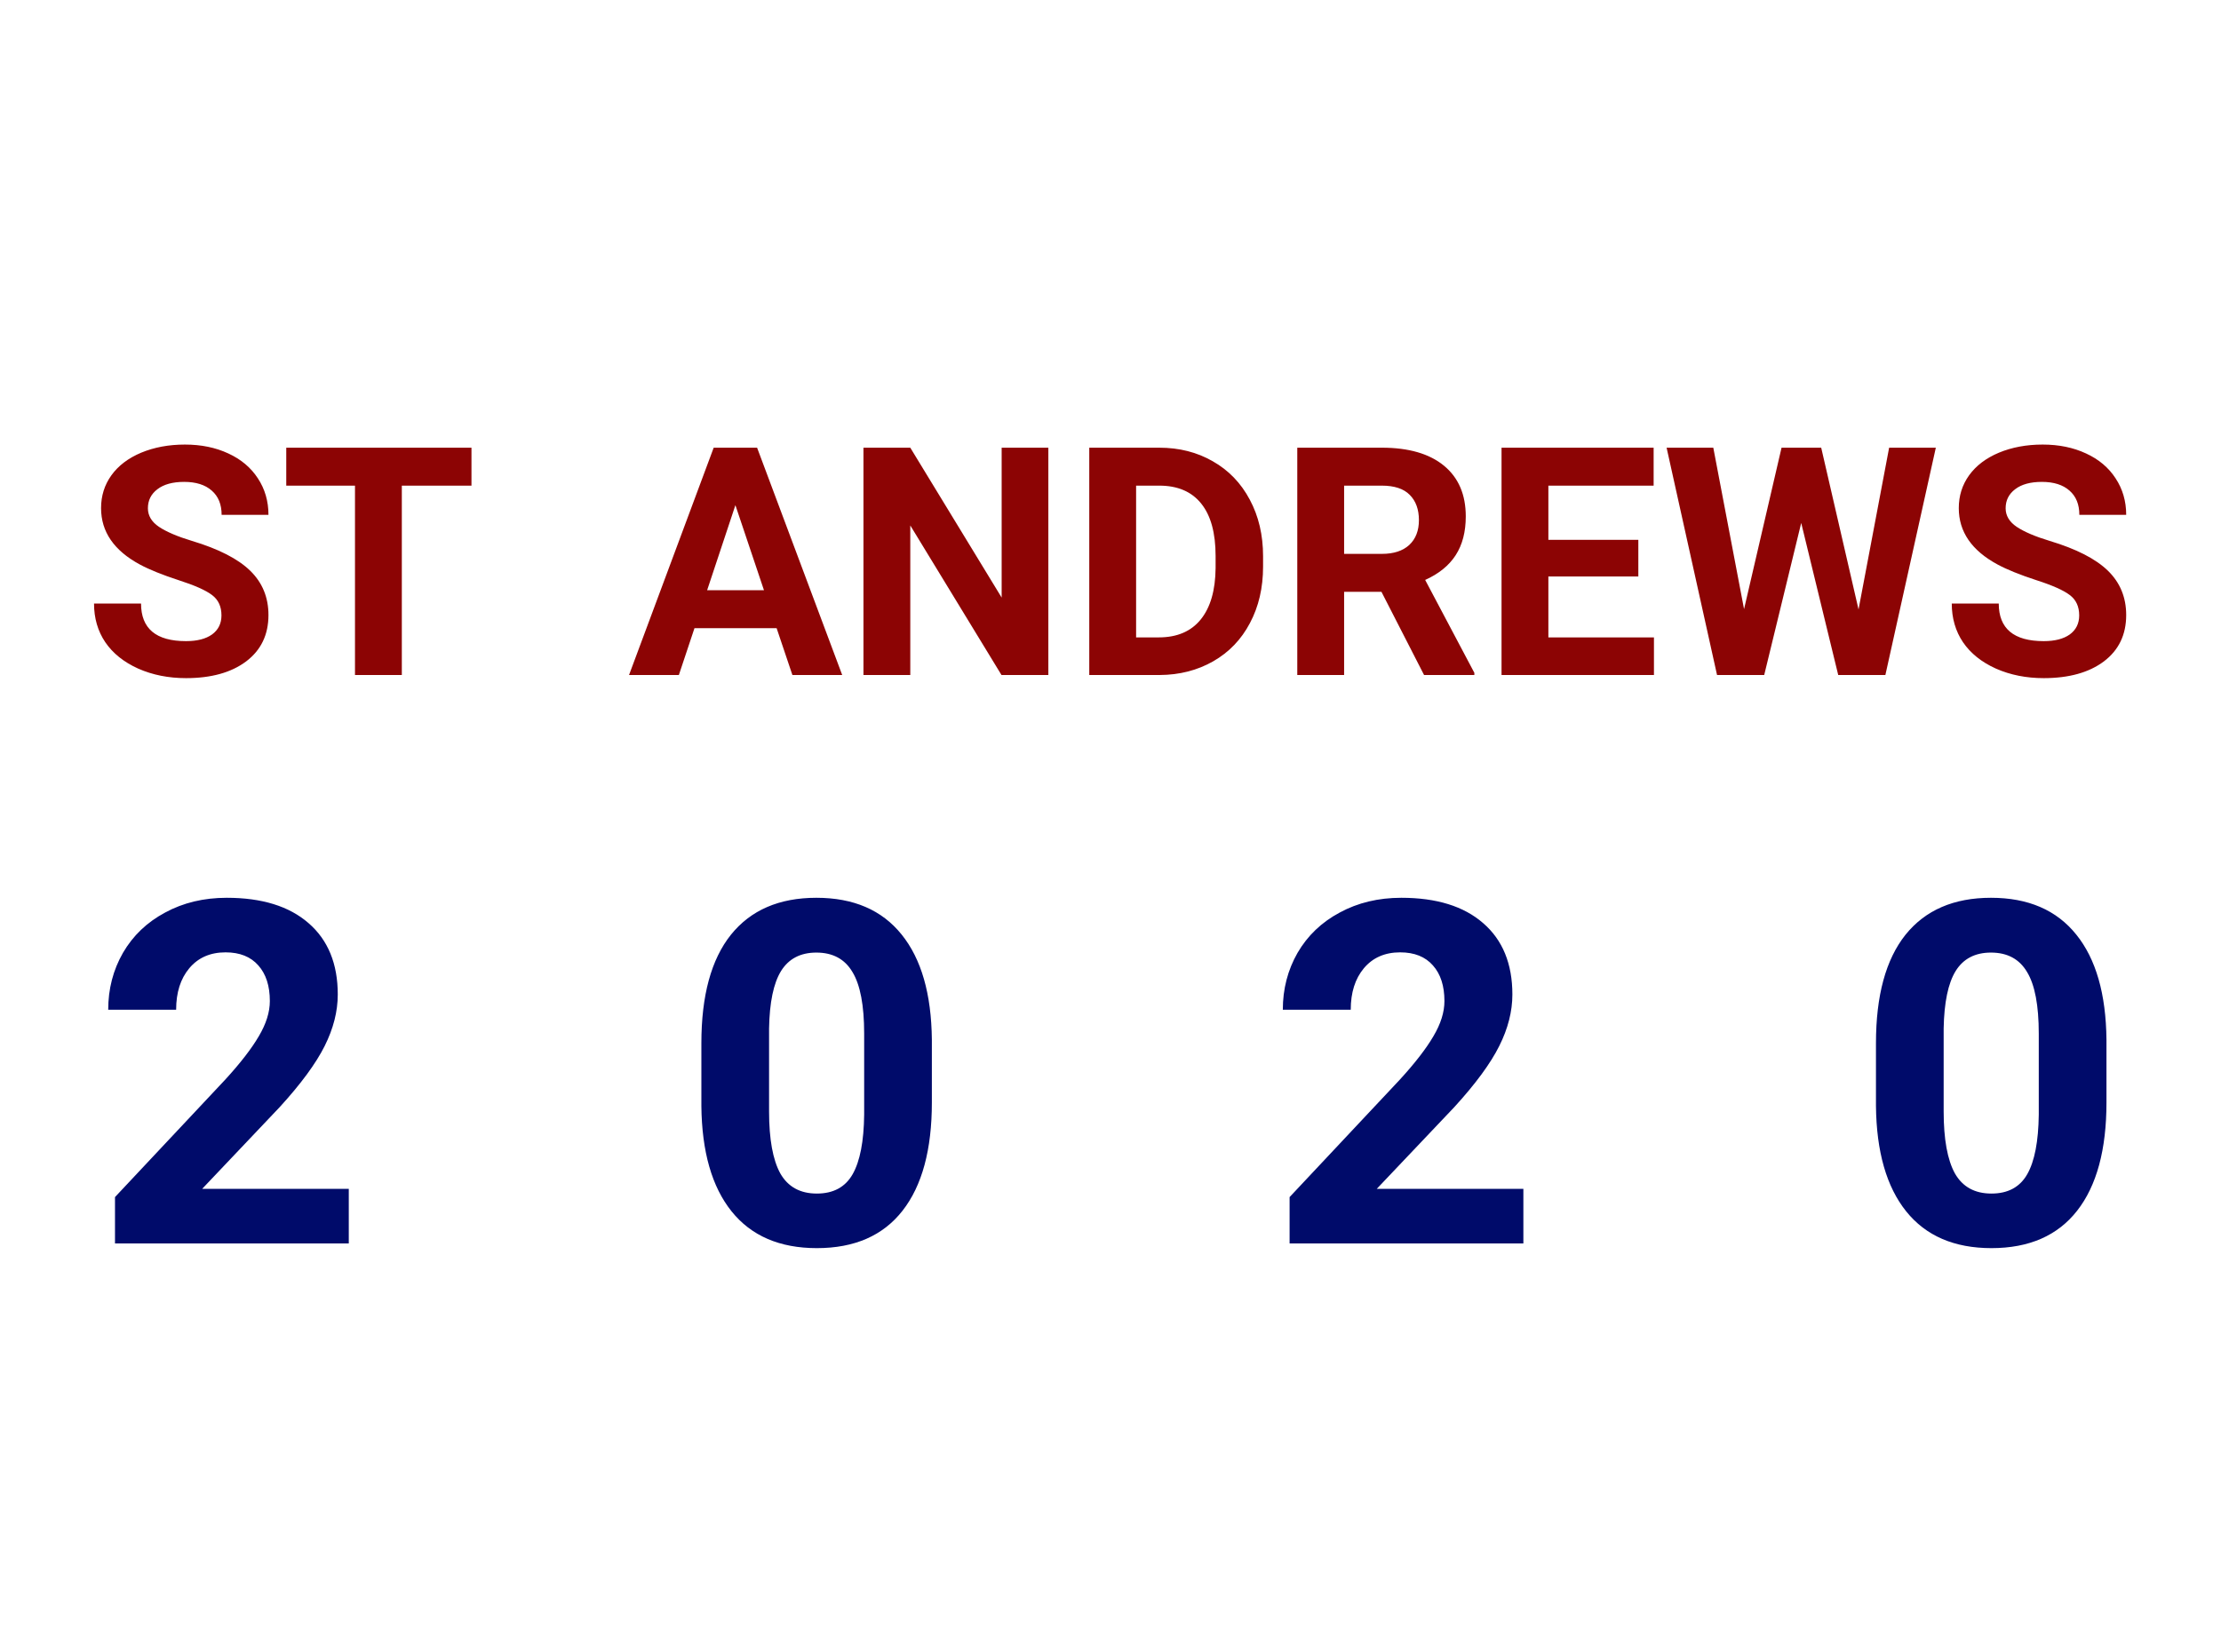 <svg width="125" height="93" viewBox="0 0 125 93" fill="none" xmlns="http://www.w3.org/2000/svg">
<path d="M12.464 34.643C12.464 34.145 12.288 33.764 11.937 33.5C11.585 33.23 10.952 32.949 10.038 32.656C9.124 32.357 8.4 32.065 7.867 31.777C6.414 30.992 5.688 29.935 5.688 28.605C5.688 27.913 5.881 27.298 6.268 26.759C6.66 26.214 7.22 25.789 7.946 25.484C8.679 25.18 9.499 25.027 10.407 25.027C11.321 25.027 12.136 25.194 12.851 25.528C13.565 25.856 14.119 26.322 14.512 26.926C14.91 27.529 15.109 28.215 15.109 28.982H12.473C12.473 28.396 12.288 27.942 11.919 27.62C11.55 27.292 11.031 27.128 10.363 27.128C9.719 27.128 9.218 27.266 8.86 27.541C8.503 27.811 8.324 28.168 8.324 28.613C8.324 29.029 8.532 29.378 8.948 29.659C9.37 29.94 9.988 30.204 10.803 30.45C12.303 30.901 13.396 31.461 14.081 32.129C14.767 32.797 15.109 33.629 15.109 34.625C15.109 35.732 14.69 36.602 13.852 37.235C13.015 37.862 11.887 38.176 10.469 38.176C9.484 38.176 8.588 37.997 7.779 37.64C6.971 37.276 6.353 36.781 5.925 36.154C5.503 35.527 5.292 34.801 5.292 33.975H7.938C7.938 35.387 8.781 36.093 10.469 36.093C11.096 36.093 11.585 35.967 11.937 35.715C12.288 35.457 12.464 35.1 12.464 34.643ZM26.535 27.339H22.615V38H19.979V27.339H16.111V25.203H26.535V27.339ZM43.709 35.363H39.086L38.207 38H35.403L40.167 25.203H42.61L47.4 38H44.597L43.709 35.363ZM39.798 33.227H42.997L41.389 28.438L39.798 33.227ZM59.002 38H56.365L51.232 29.58V38H48.596V25.203H51.232L56.374 33.641V25.203H59.002V38ZM61.305 38V25.203H65.242C66.367 25.203 67.372 25.458 68.257 25.968C69.147 26.472 69.842 27.192 70.34 28.13C70.838 29.061 71.087 30.122 71.087 31.311V31.9C71.087 33.09 70.841 34.148 70.349 35.073C69.862 35.999 69.174 36.717 68.283 37.227C67.393 37.736 66.388 37.994 65.269 38H61.305ZM63.941 27.339V35.882H65.216C66.247 35.882 67.035 35.545 67.58 34.871C68.125 34.197 68.403 33.233 68.415 31.98V31.303C68.415 30.002 68.145 29.018 67.606 28.35C67.067 27.676 66.279 27.339 65.242 27.339H63.941ZM77.749 33.315H75.648V38H73.012V25.203H77.767C79.278 25.203 80.444 25.54 81.265 26.214C82.085 26.888 82.495 27.84 82.495 29.07C82.495 29.943 82.305 30.673 81.924 31.259C81.549 31.839 80.978 32.302 80.21 32.648L82.978 37.877V38H80.148L77.749 33.315ZM75.648 31.18H77.775C78.438 31.18 78.95 31.013 79.314 30.679C79.677 30.339 79.858 29.873 79.858 29.281C79.858 28.678 79.686 28.203 79.34 27.857C79 27.512 78.476 27.339 77.767 27.339H75.648V31.18ZM92.207 32.454H87.144V35.882H93.086V38H84.508V25.203H93.068V27.339H87.144V30.389H92.207V32.454ZM104.6 34.309L106.322 25.203H108.95L106.111 38H103.457L101.374 29.439L99.291 38H96.637L93.798 25.203H96.426L98.157 34.291L100.267 25.203H102.499L104.6 34.309ZM117.019 34.643C117.019 34.145 116.843 33.764 116.491 33.5C116.14 33.23 115.507 32.949 114.593 32.656C113.679 32.357 112.955 32.065 112.422 31.777C110.969 30.992 110.242 29.935 110.242 28.605C110.242 27.913 110.436 27.298 110.822 26.759C111.215 26.214 111.774 25.789 112.501 25.484C113.233 25.18 114.054 25.027 114.962 25.027C115.876 25.027 116.69 25.194 117.405 25.528C118.12 25.856 118.674 26.322 119.066 26.926C119.465 27.529 119.664 28.215 119.664 28.982H117.027C117.027 28.396 116.843 27.942 116.474 27.62C116.104 27.292 115.586 27.128 114.918 27.128C114.273 27.128 113.772 27.266 113.415 27.541C113.058 27.811 112.879 28.168 112.879 28.613C112.879 29.029 113.087 29.378 113.503 29.659C113.925 29.94 114.543 30.204 115.357 30.45C116.857 30.901 117.95 31.461 118.636 32.129C119.321 32.797 119.664 33.629 119.664 34.625C119.664 35.732 119.245 36.602 118.407 37.235C117.569 37.862 116.441 38.176 115.023 38.176C114.039 38.176 113.143 37.997 112.334 37.64C111.525 37.276 110.907 36.781 110.479 36.154C110.058 35.527 109.847 34.801 109.847 33.975H112.492C112.492 35.387 113.336 36.093 115.023 36.093C115.65 36.093 116.14 35.967 116.491 35.715C116.843 35.457 117.019 35.1 117.019 34.643Z" fill="#8C0404"/>
<path d="M19.63 70H6.472V67.39L12.682 60.772C13.534 59.84 14.163 59.027 14.567 58.333C14.98 57.638 15.187 56.979 15.187 56.355C15.187 55.502 14.971 54.834 14.541 54.351C14.11 53.859 13.495 53.613 12.695 53.613C11.834 53.613 11.152 53.912 10.652 54.509C10.159 55.098 9.913 55.876 9.913 56.843H6.09C6.09 55.674 6.367 54.606 6.921 53.639C7.483 52.672 8.274 51.916 9.294 51.372C10.313 50.818 11.469 50.541 12.761 50.541C14.739 50.541 16.272 51.016 17.362 51.965C18.461 52.914 19.01 54.254 19.01 55.986C19.01 56.935 18.764 57.902 18.272 58.886C17.779 59.871 16.936 61.018 15.74 62.327L11.377 66.928H19.63V70ZM52.446 62.063C52.446 64.718 51.897 66.748 50.798 68.154C49.7 69.561 48.091 70.264 45.973 70.264C43.881 70.264 42.282 69.574 41.174 68.194C40.067 66.814 39.5 64.836 39.474 62.261V58.728C39.474 56.047 40.027 54.013 41.135 52.624C42.251 51.235 43.855 50.541 45.947 50.541C48.038 50.541 49.638 51.231 50.745 52.611C51.853 53.982 52.42 55.955 52.446 58.53V62.063ZM48.636 58.188C48.636 56.597 48.416 55.441 47.977 54.72C47.546 53.991 46.87 53.626 45.947 53.626C45.05 53.626 44.387 53.973 43.956 54.667C43.534 55.353 43.31 56.43 43.284 57.898V62.565C43.284 64.129 43.495 65.293 43.916 66.058C44.347 66.814 45.033 67.192 45.973 67.192C46.905 67.192 47.577 66.827 47.99 66.098C48.403 65.368 48.619 64.252 48.636 62.749V58.188ZM85.737 70H72.58V67.39L78.79 60.772C79.642 59.84 80.271 59.027 80.675 58.333C81.088 57.638 81.294 56.979 81.294 56.355C81.294 55.502 81.079 54.834 80.648 54.351C80.218 53.859 79.603 53.613 78.803 53.613C77.942 53.613 77.26 53.912 76.759 54.509C76.267 55.098 76.021 55.876 76.021 56.843H72.198C72.198 55.674 72.475 54.606 73.028 53.639C73.591 52.672 74.382 51.916 75.401 51.372C76.421 50.818 77.577 50.541 78.869 50.541C80.846 50.541 82.38 51.016 83.47 51.965C84.569 52.914 85.118 54.254 85.118 55.986C85.118 56.935 84.872 57.902 84.379 58.886C83.887 59.871 83.044 61.018 81.848 62.327L77.484 66.928H85.737V70ZM118.554 62.063C118.554 64.718 118.005 66.748 116.906 68.154C115.807 69.561 114.199 70.264 112.081 70.264C109.989 70.264 108.389 69.574 107.282 68.194C106.175 66.814 105.608 64.836 105.581 62.261V58.728C105.581 56.047 106.135 54.013 107.242 52.624C108.359 51.235 109.963 50.541 112.054 50.541C114.146 50.541 115.746 51.231 116.853 52.611C117.961 53.982 118.528 55.955 118.554 58.53V62.063ZM114.744 58.188C114.744 56.597 114.524 55.441 114.085 54.72C113.654 53.991 112.977 53.626 112.054 53.626C111.158 53.626 110.494 53.973 110.064 54.667C109.642 55.353 109.418 56.43 109.391 57.898V62.565C109.391 64.129 109.602 65.293 110.024 66.058C110.455 66.814 111.14 67.192 112.081 67.192C113.012 67.192 113.685 66.827 114.098 66.098C114.511 65.368 114.726 64.252 114.744 62.749V58.188Z" fill="#000B6A"/>
</svg>
